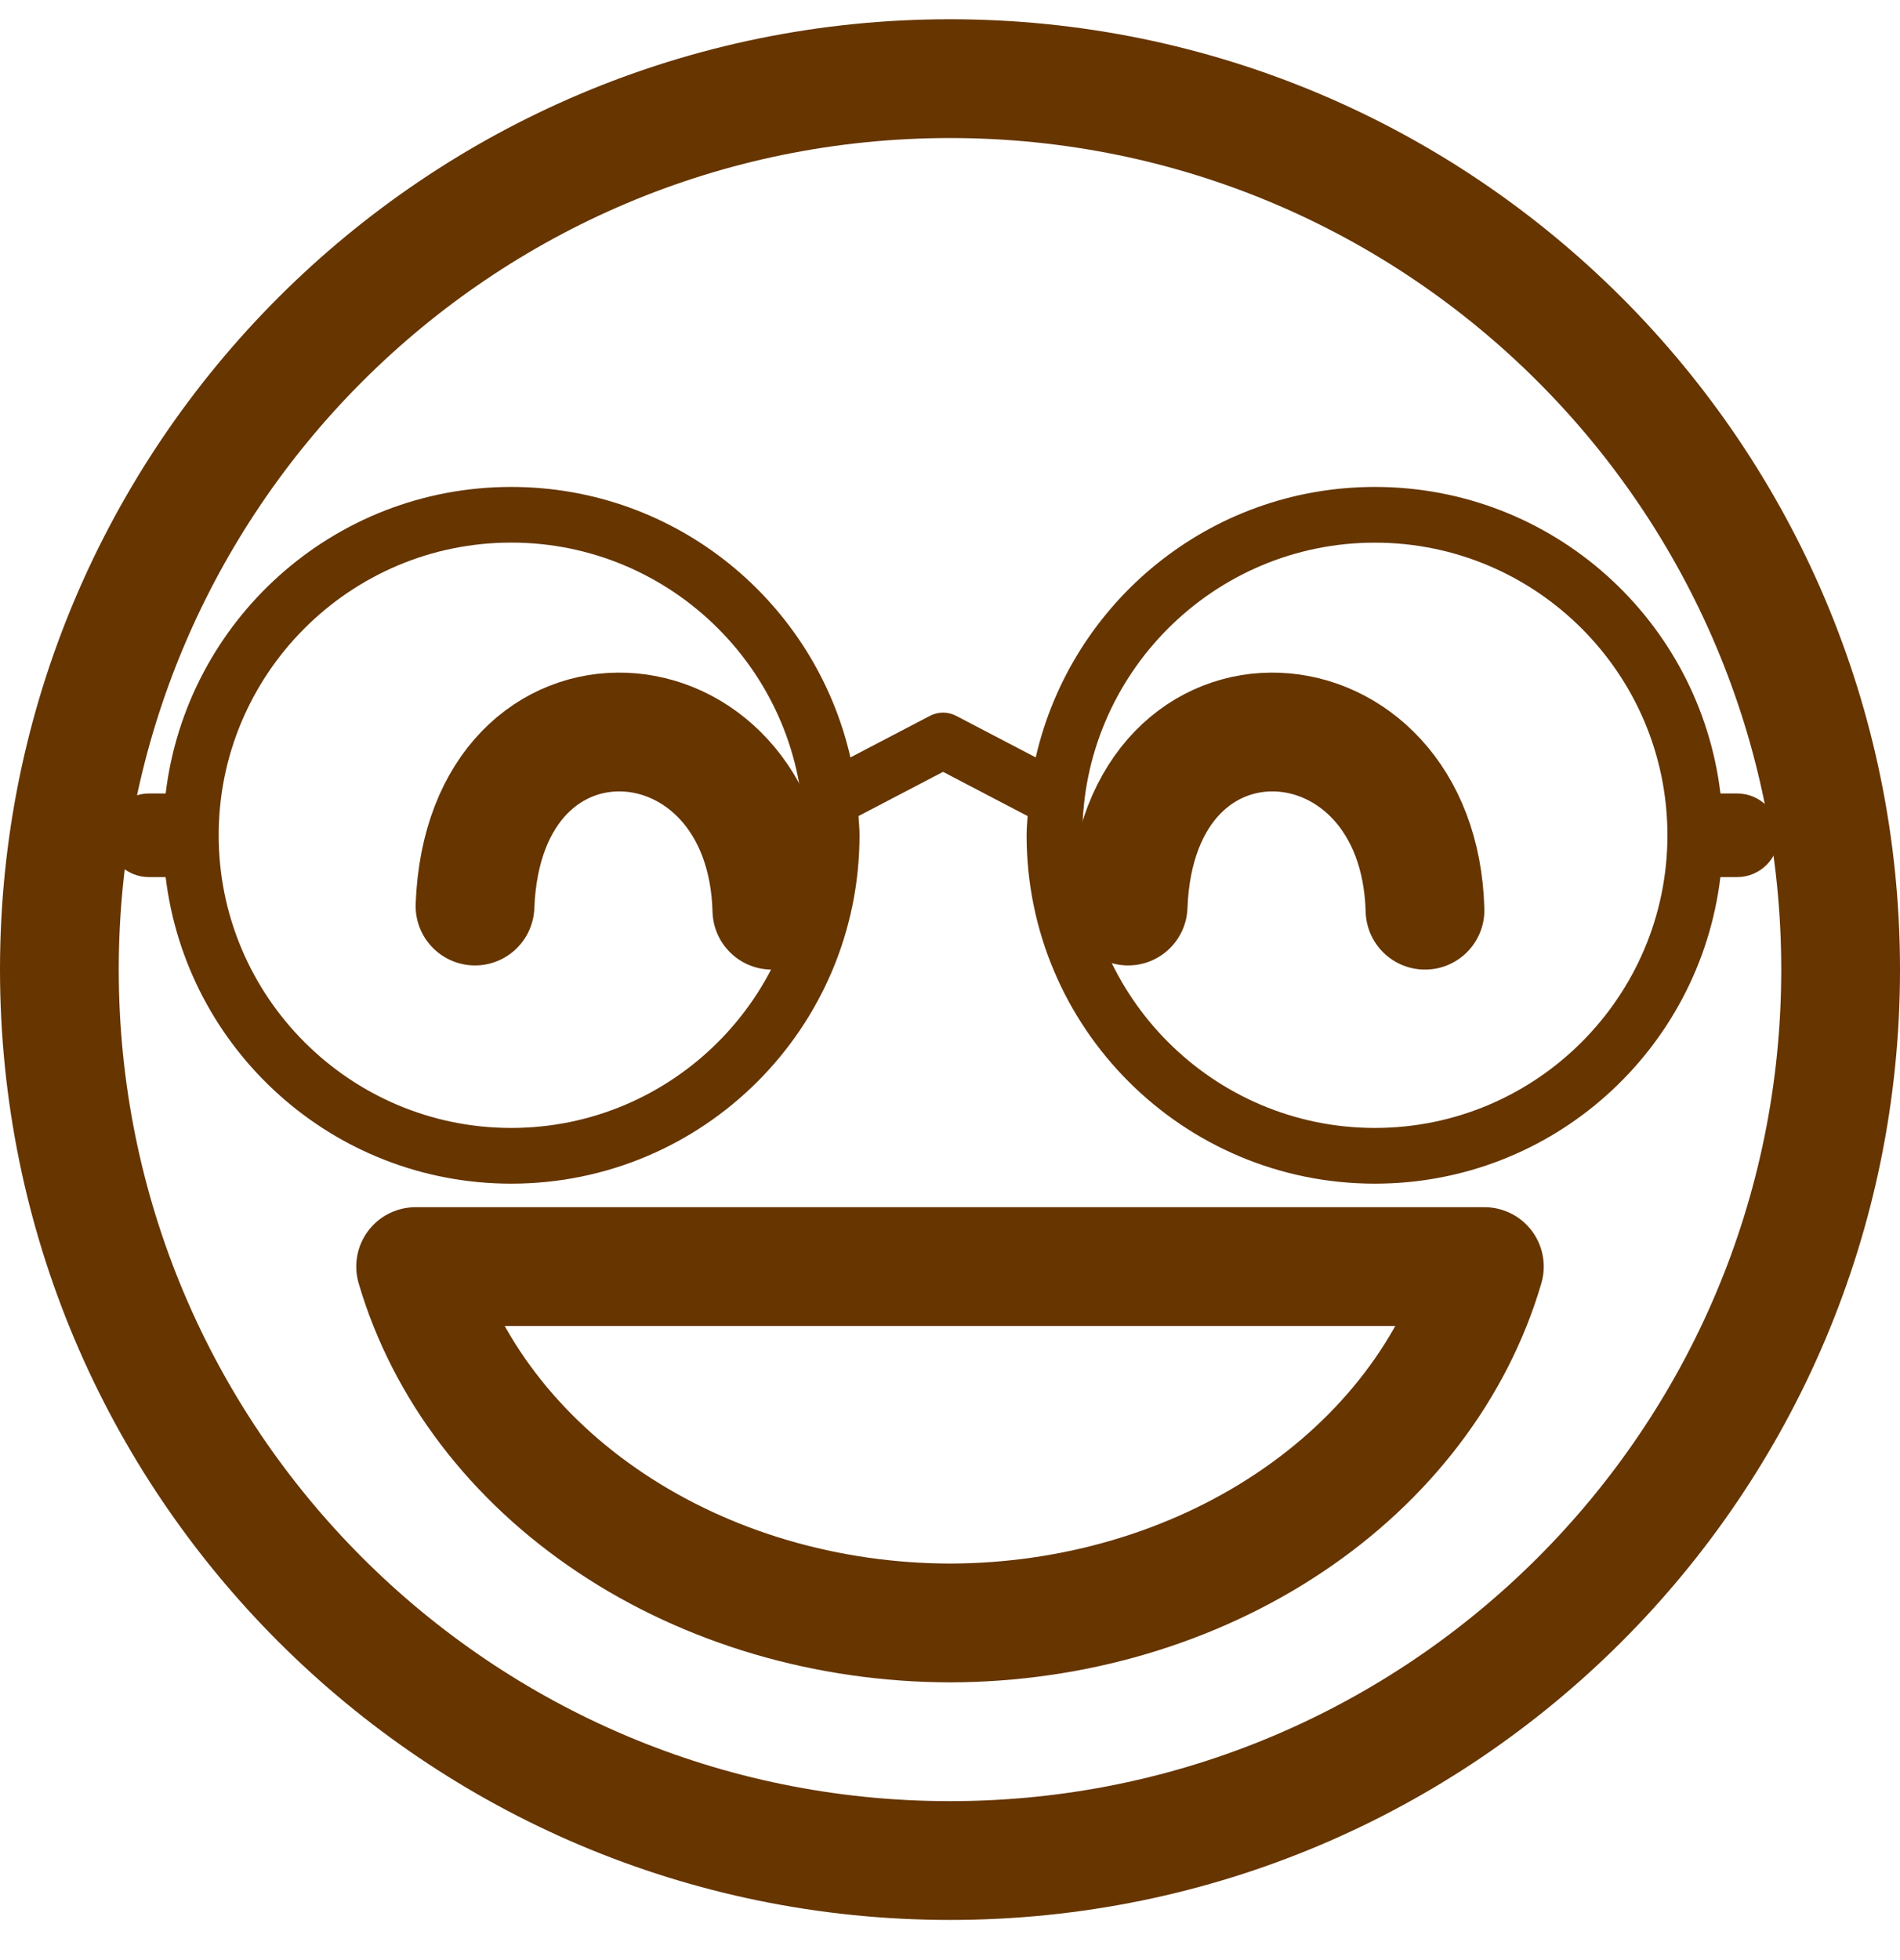 <svg width="32" height="33" viewBox="0 0 32 33" fill="none" xmlns="http://www.w3.org/2000/svg">
<path d="M16 31.324C24.284 31.324 31 24.608 31 16.324C31 8.04 24.284 1.324 16 1.324C7.716 1.324 1 8.04 1 16.324C1 24.608 7.716 31.324 16 31.324Z" stroke="#663500" stroke-width="2"/>
<path d="M8 15.254C8.155 11.178 12.896 11.498 13 15.324" stroke="#663500" stroke-width="2" stroke-linecap="round" stroke-linejoin="round"/>
<path d="M19 15.254C19.154 11.178 23.897 11.498 24 15.324" stroke="#663500" stroke-width="2" stroke-linecap="round" stroke-linejoin="round"/>
<path d="M7 21.324C7.502 23.035 8.659 24.554 10.29 25.641C11.92 26.728 13.93 27.32 16 27.324C18.07 27.32 20.08 26.728 21.71 25.641C23.341 24.554 24.498 23.035 25 21.324H7Z" stroke="#663500" stroke-width="2" stroke-linecap="round" stroke-linejoin="round"/>
<path d="M29.256 13.359H28.976C28.628 10.452 26.157 8.198 23.157 8.198C20.368 8.198 18.04 10.145 17.444 12.752L16.1 12.05C15.965 11.98 15.802 11.98 15.666 12.05L14.323 12.752C13.727 10.145 11.399 8.198 8.61 8.198C5.609 8.198 3.139 10.453 2.79 13.359H2.51C2.12 13.359 1.805 13.674 1.805 14.063C1.805 14.451 2.12 14.767 2.51 14.767H2.79C3.139 17.674 5.609 19.928 8.61 19.928C11.849 19.928 14.476 17.302 14.476 14.062C14.476 13.953 14.465 13.847 14.459 13.739L15.883 12.995L17.307 13.739C17.3 13.846 17.29 13.953 17.29 14.062C17.29 17.302 19.917 19.928 23.156 19.928C26.157 19.928 28.626 17.674 28.975 14.767H29.256C29.645 14.767 29.96 14.451 29.96 14.062C29.96 13.673 29.646 13.359 29.256 13.359ZM8.61 18.99C5.893 18.99 3.683 16.779 3.683 14.062C3.683 11.345 5.893 9.135 8.61 9.135C11.327 9.135 13.537 11.345 13.537 14.062C13.537 16.779 11.327 18.99 8.61 18.99ZM23.156 18.99C20.439 18.99 18.229 16.779 18.229 14.062C18.229 11.345 20.439 9.136 23.156 9.136C25.873 9.136 28.083 11.346 28.083 14.062C28.083 16.779 25.873 18.99 23.156 18.99Z" fill="#663500"/>
</svg>
